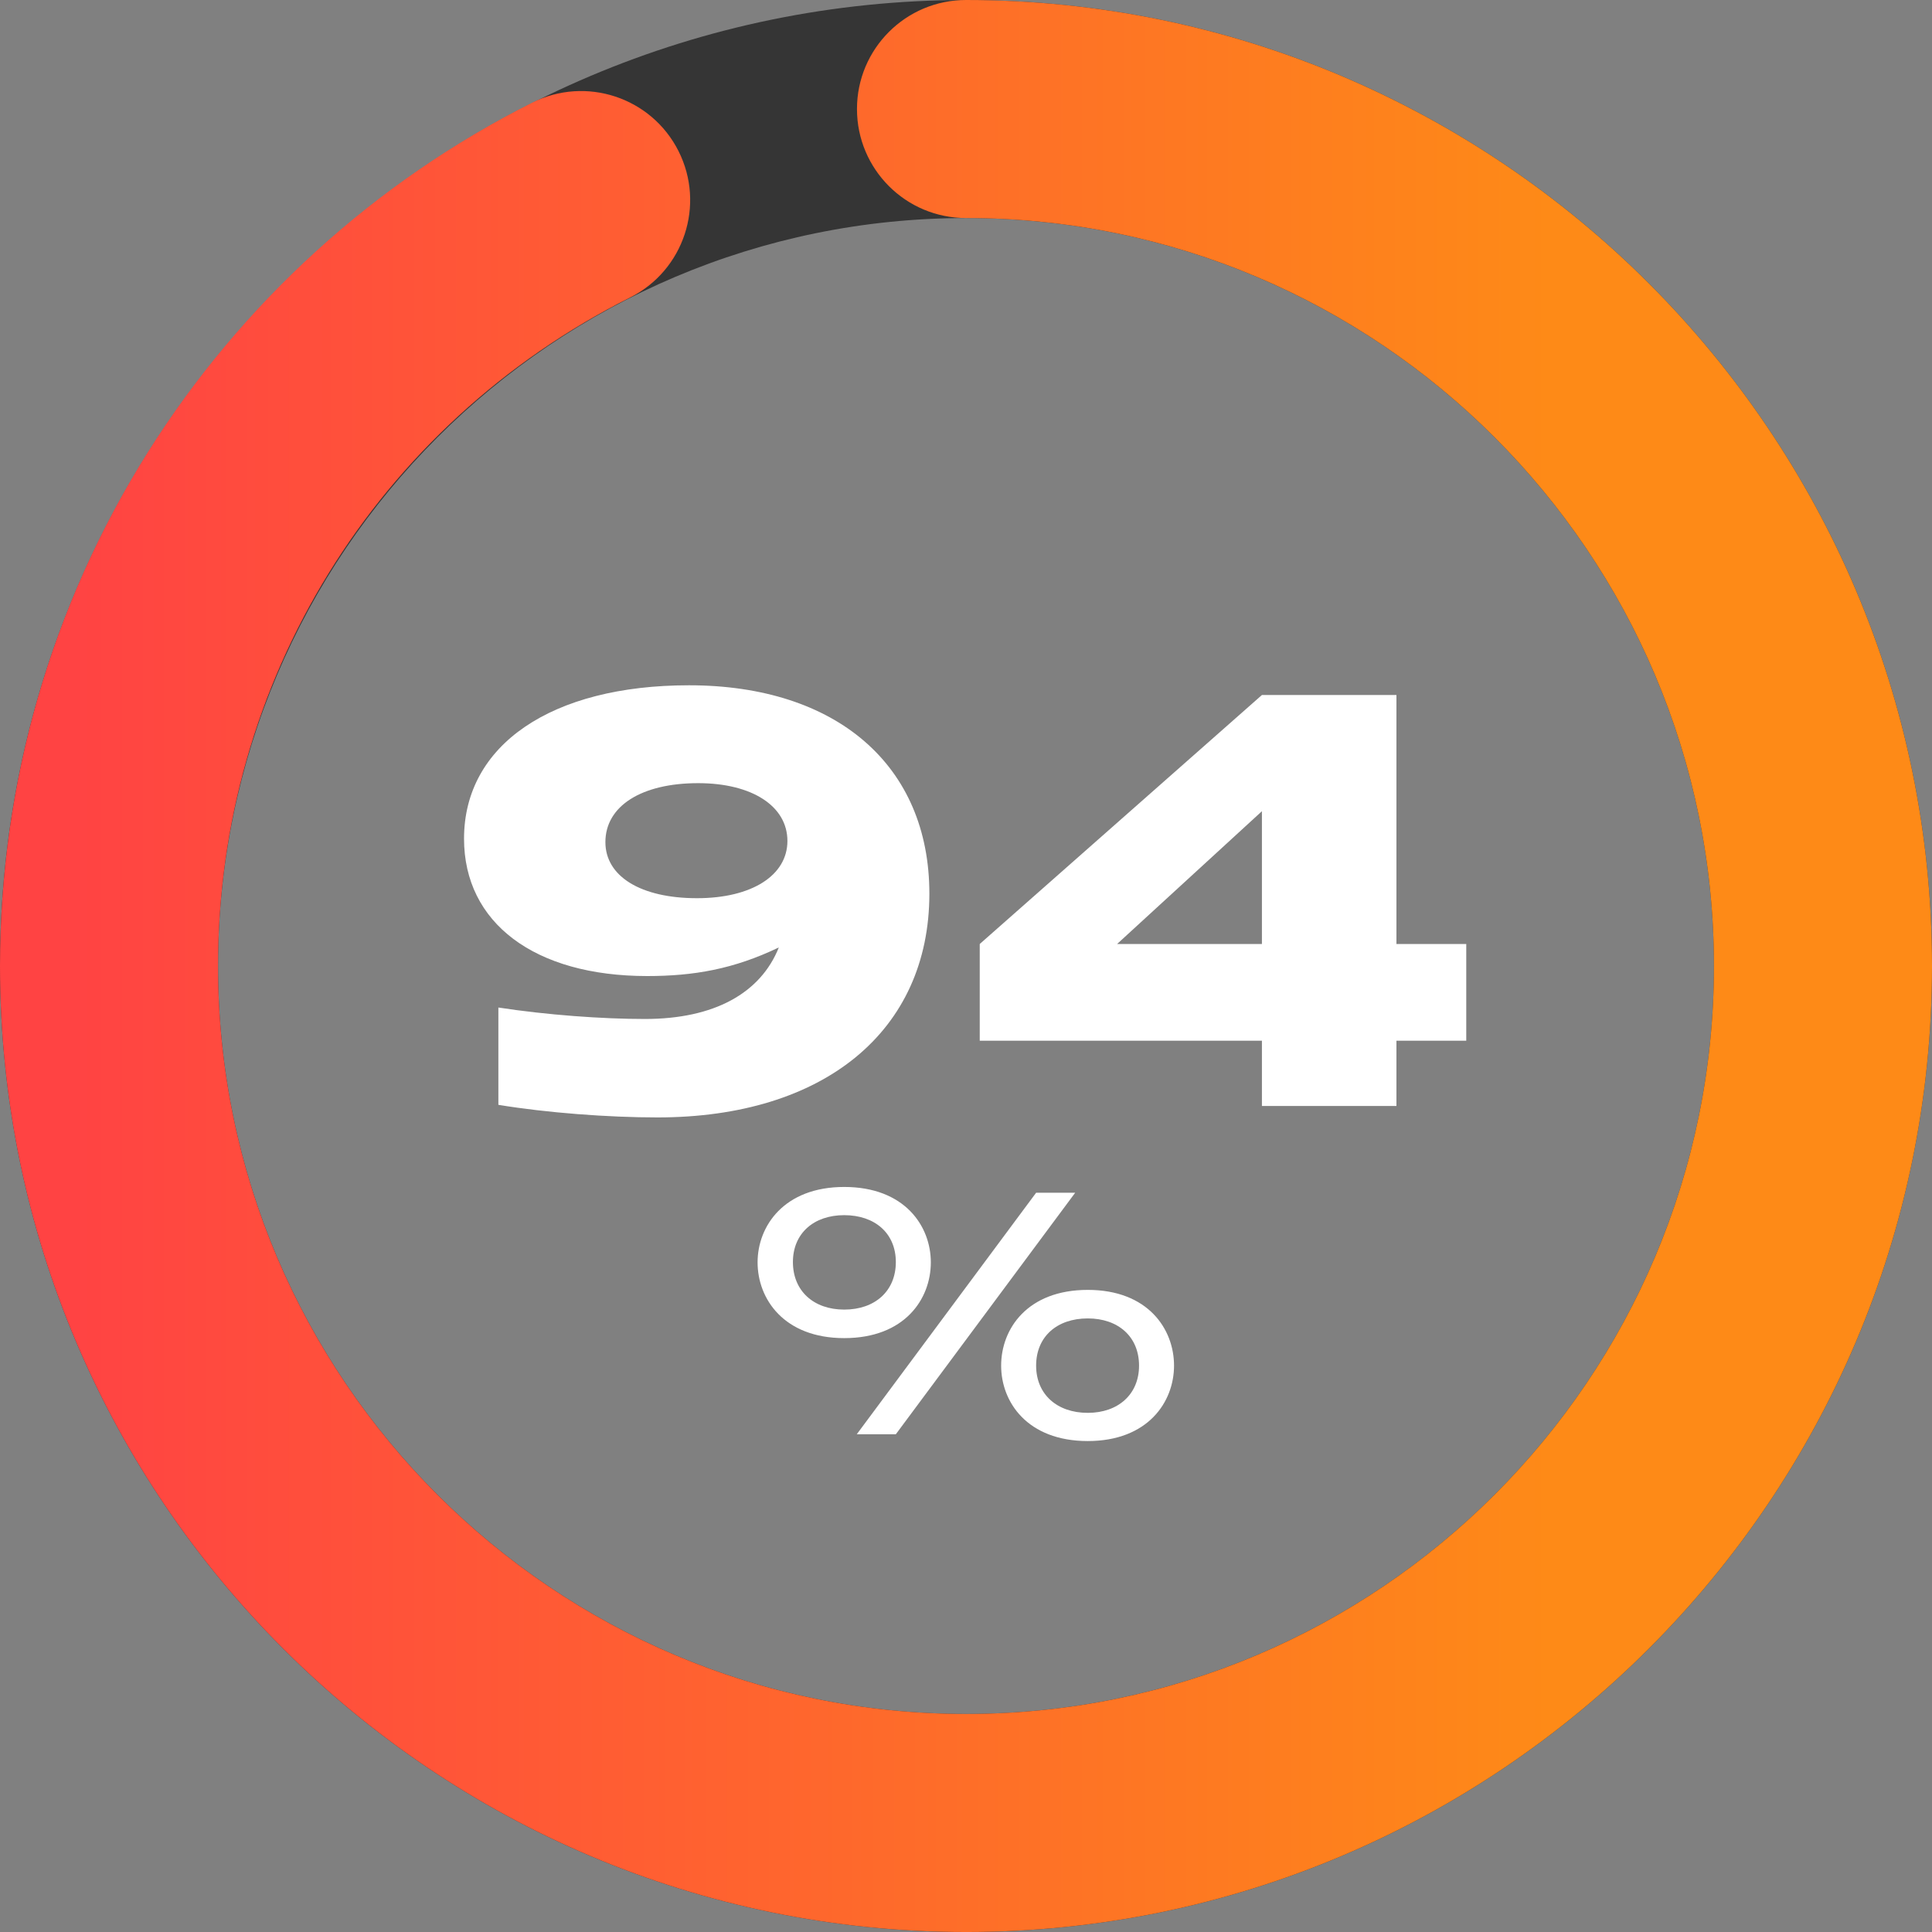 <?xml version="1.0" encoding="UTF-8"?>
<svg id="Layer_2" data-name="Layer 2" xmlns="http://www.w3.org/2000/svg" xmlns:xlink="http://www.w3.org/1999/xlink" viewBox="0 0 283.532 283.533">
  <rect x="0" y="0" width="283.532" height="283.533" fill="#808080" stroke="none"/>
  <defs>
    <style>
      .cls-1 {
        fill: #fff;
      }

      .cls-2 {
        fill: #353535;
      }

      .cls-3 {
        fill: url(#linear-gradient);
      }
    </style>
    <linearGradient id="linear-gradient" x1="0" y1="141.767" x2="283.532" y2="141.767" gradientUnits="userSpaceOnUse">
      <stop offset=".036" stop-color="#ff4343"/>
      <stop offset=".803" stop-color="#fe8a17"/>
    </linearGradient>
  </defs>
  <g id="Layer_1-2" data-name="Layer 1">
    <g>
      <path class="cls-1" d="M123.892,174.193c8.873,0,12.712,5.732,12.712,11.066,0,5.385-3.839,11.117-12.712,11.117-8.823,0-12.712-5.732-12.712-11.117,0-5.334,3.889-11.066,12.712-11.066ZM123.892,192.19c4.536,0,7.577-2.742,7.577-6.979,0-4.188-3.041-6.879-7.577-6.879-4.486,0-7.527,2.691-7.527,6.879,0,4.236,3.041,6.979,7.527,6.979ZM152.057,175.041h5.733l-26.321,35.443h-5.732l26.32-35.443ZM159.635,189.299c8.823,0,12.661,5.732,12.661,11.117,0,5.334-3.838,11.066-12.661,11.066-8.874,0-12.712-5.732-12.712-11.066,0-5.385,3.838-11.117,12.712-11.117ZM159.635,207.344c4.486,0,7.527-2.742,7.527-6.928,0-4.238-3.041-6.93-7.527-6.93-4.537,0-7.578,2.691-7.578,6.93,0,4.186,3.041,6.928,7.578,6.928Z"/>
      <g>
        <path class="cls-1" d="M136.391,131.144c0,20.16-15.456,32.844-39.899,32.844-7.224,0-16.212-.672-23.352-1.848v-14.28c7.14,1.093,15.203,1.681,21.504,1.681,10.163,0,16.968-3.78,19.655-10.5-6.636,3.191-12.516,4.199-19.319,4.199-16.548,0-26.88-7.811-26.88-20.159,0-13.776,12.852-22.512,33.012-22.512,21.672,0,35.279,11.76,35.279,30.575ZM102.287,131.816c8.063,0,13.271-3.359,13.271-8.399,0-5.124-5.208-8.484-13.104-8.484-8.316,0-13.608,3.36-13.608,8.652,0,5.04,5.208,8.231,13.44,8.231Z"/>
        <path class="cls-1" d="M185.194,152.732h-41.411v-14.195l41.411-36.54h19.74v36.54h10.248v14.195h-10.248v9.576h-19.74v-9.576ZM185.194,138.537v-19.488l-21.252,19.488h21.252Z"/>
      </g>
      <path class="cls-2" d="M141.767,283.533C63.597,283.533,0,219.936,0,141.767S63.597,0,141.767,0s141.766,63.597,141.766,141.767-63.596,141.767-141.766,141.767ZM141.767,32c-60.525,0-109.767,49.241-109.767,109.767s49.241,109.767,109.767,109.767,109.766-49.241,109.766-109.767-49.24-109.767-109.766-109.767Z"/>
      <path class="cls-3" d="M141.767,283.533C63.597,283.533,0,219.936,0,141.767c0-26.764,7.5-52.834,21.689-75.392,13.793-21.928,33.296-39.668,56.4-51.301,7.894-3.973,17.512-.797,21.486,7.096,3.974,7.893.797,17.513-7.096,21.486-37.306,18.783-60.48,56.377-60.48,98.11,0,60.525,49.241,109.767,109.767,109.767s109.766-49.241,109.766-109.767-49.24-109.767-109.766-109.767c-8.837,0-16-7.163-16-16S132.93,0,141.767,0c78.17,0,141.766,63.597,141.766,141.767s-63.596,141.767-141.766,141.767Z"/>
    </g>
  </g>
</svg>